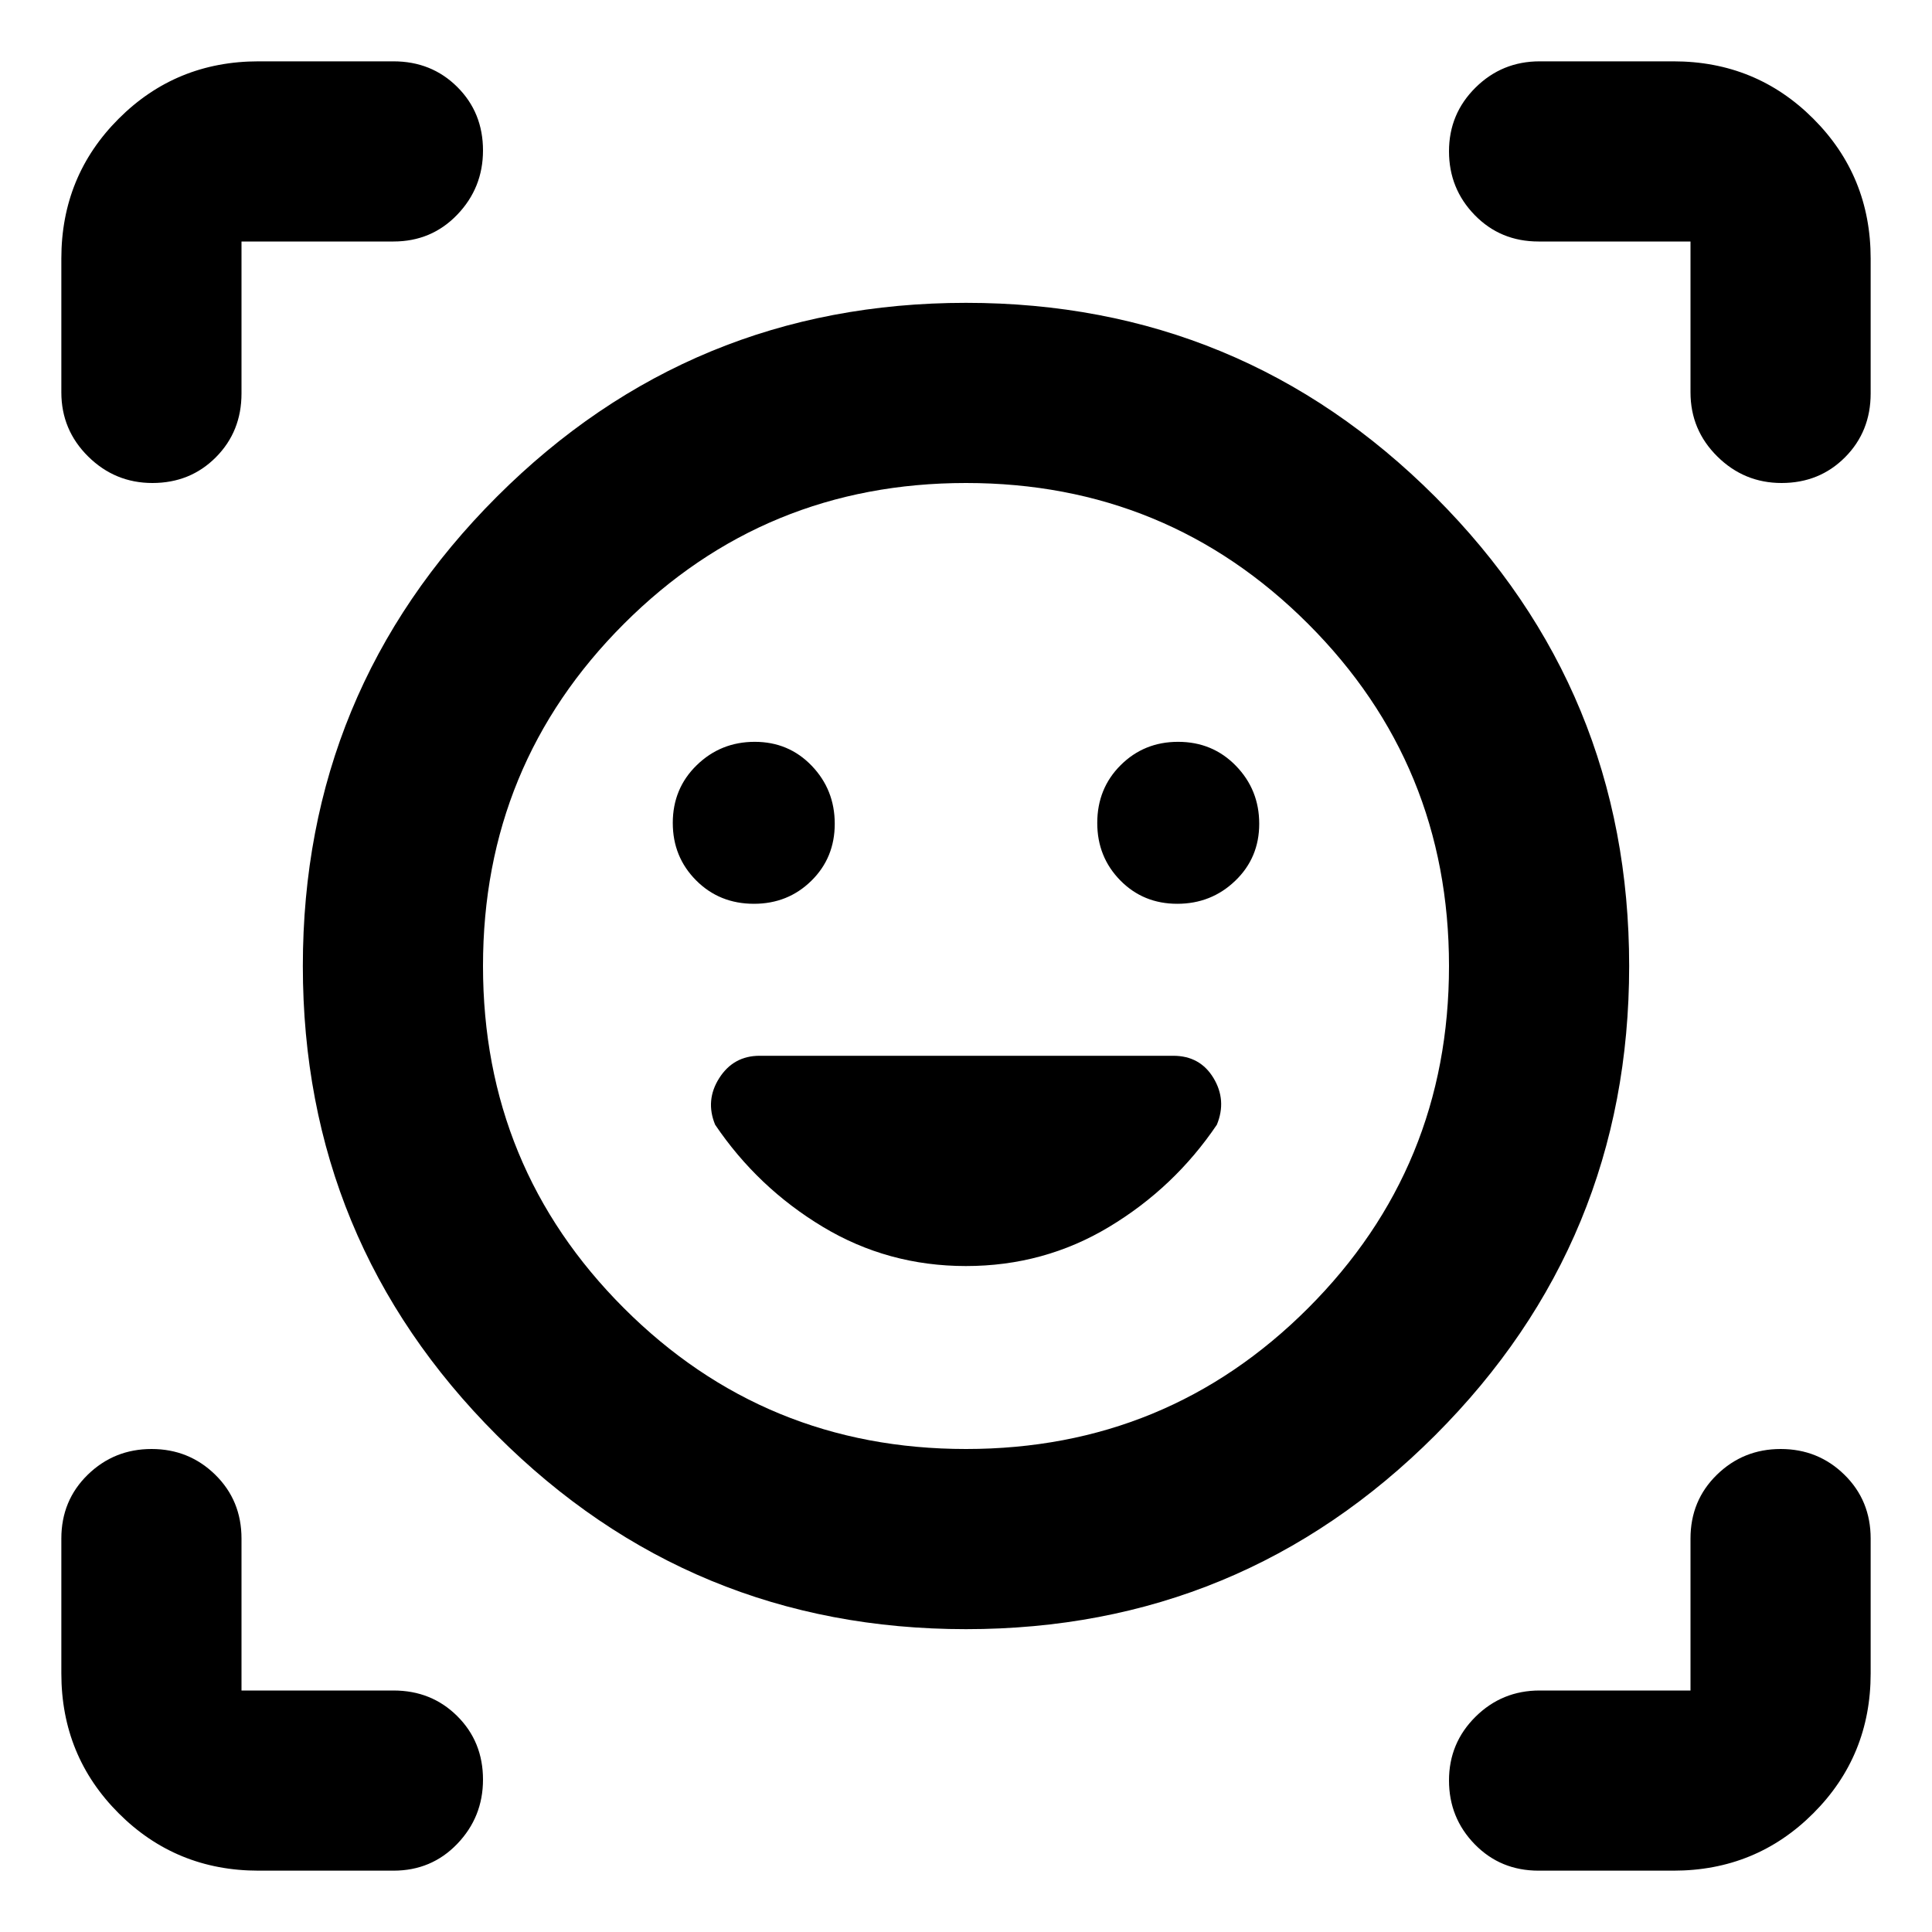 <svg xmlns="http://www.w3.org/2000/svg" height="20" viewBox="0 -960 960 960" width="20"><path d="M480-809.52q136.78 0 233.15 96.37T809.52-480q0 136.78-96.37 233.15T480-150.48q-136.78 0-233.15-96.37T150.48-480q0-136.78 96.37-233.15T480-809.52ZM480-240q100 0 170-70t70-170q0-100-70-170t-170-70q-100 0-170 70t-70 170q0 100 70 170t170 70ZM334.3-551.08q0 16.89 11.59 28.53t28.73 11.64q16.89 0 28.53-11.43 11.63-11.43 11.63-28.33t-11.43-28.81q-11.43-11.91-28.32-11.91-16.9 0-28.81 11.59-11.92 11.59-11.92 28.72Zm210.92 0q0 16.89 11.43 28.53t28.32 11.64q16.9 0 28.81-11.43 11.92-11.43 11.92-28.33t-11.59-28.81q-11.59-11.91-28.73-11.91-16.89 0-28.53 11.59-11.63 11.59-11.63 28.72ZM30.48-765.04v-66.48q0-41.01 28.5-69.5 28.49-28.5 69.5-28.5h67.04q18.9 0 31.69 12.72Q240-904.07 240-885.25q0 18.6-12.79 31.92Q214.42-840 195.52-840H120v75.52q0 18.9-12.73 31.69Q94.55-720 75.73-720q-18.6 0-31.93-13.18-13.32-13.17-13.32-31.86ZM195.52-30.48h-67.04q-41.01 0-69.5-28.5-28.5-28.49-28.5-69.5v-67.04q0-18.9 13.11-31.69Q56.71-240 75.31-240t31.65 12.79Q120-214.42 120-195.52V-120h75.52q18.9 0 31.69 12.73Q240-94.55 240-75.73q0 18.6-12.79 31.93-12.79 13.32-31.69 13.32Zm636 0h-67.04q-18.9 0-31.69-13.11Q720-56.71 720-75.31t13.18-31.65Q746.35-120 765.04-120H840v-75.52q0-18.9 13.12-31.69Q866.23-240 884.83-240q18.61 0 31.65 12.79t13.04 31.69v67.04q0 41.01-28.5 69.5-28.49 28.5-69.5 28.5ZM840-765.04V-840h-75.52q-18.9 0-31.69-13.12Q720-866.23 720-884.83q0-18.61 13.18-31.65 13.17-13.04 31.86-13.04h66.48q41.01 0 69.5 28.5 28.5 28.49 28.5 69.5v67.04q0 18.9-12.72 31.69Q904.07-720 885.25-720q-18.6 0-31.92-13.18Q840-746.35 840-765.04ZM480-480Zm0 149.09q38.79 0 71.15-19.48 32.37-19.48 53.5-50.74 5-12.13-1.67-23.2-6.68-11.06-20.02-11.06H377.45q-12.97 0-20.04 11.06-7.06 11.07-2.06 23.2 21.13 31.26 53.5 50.74 32.36 19.48 71.15 19.48Z"/></svg>